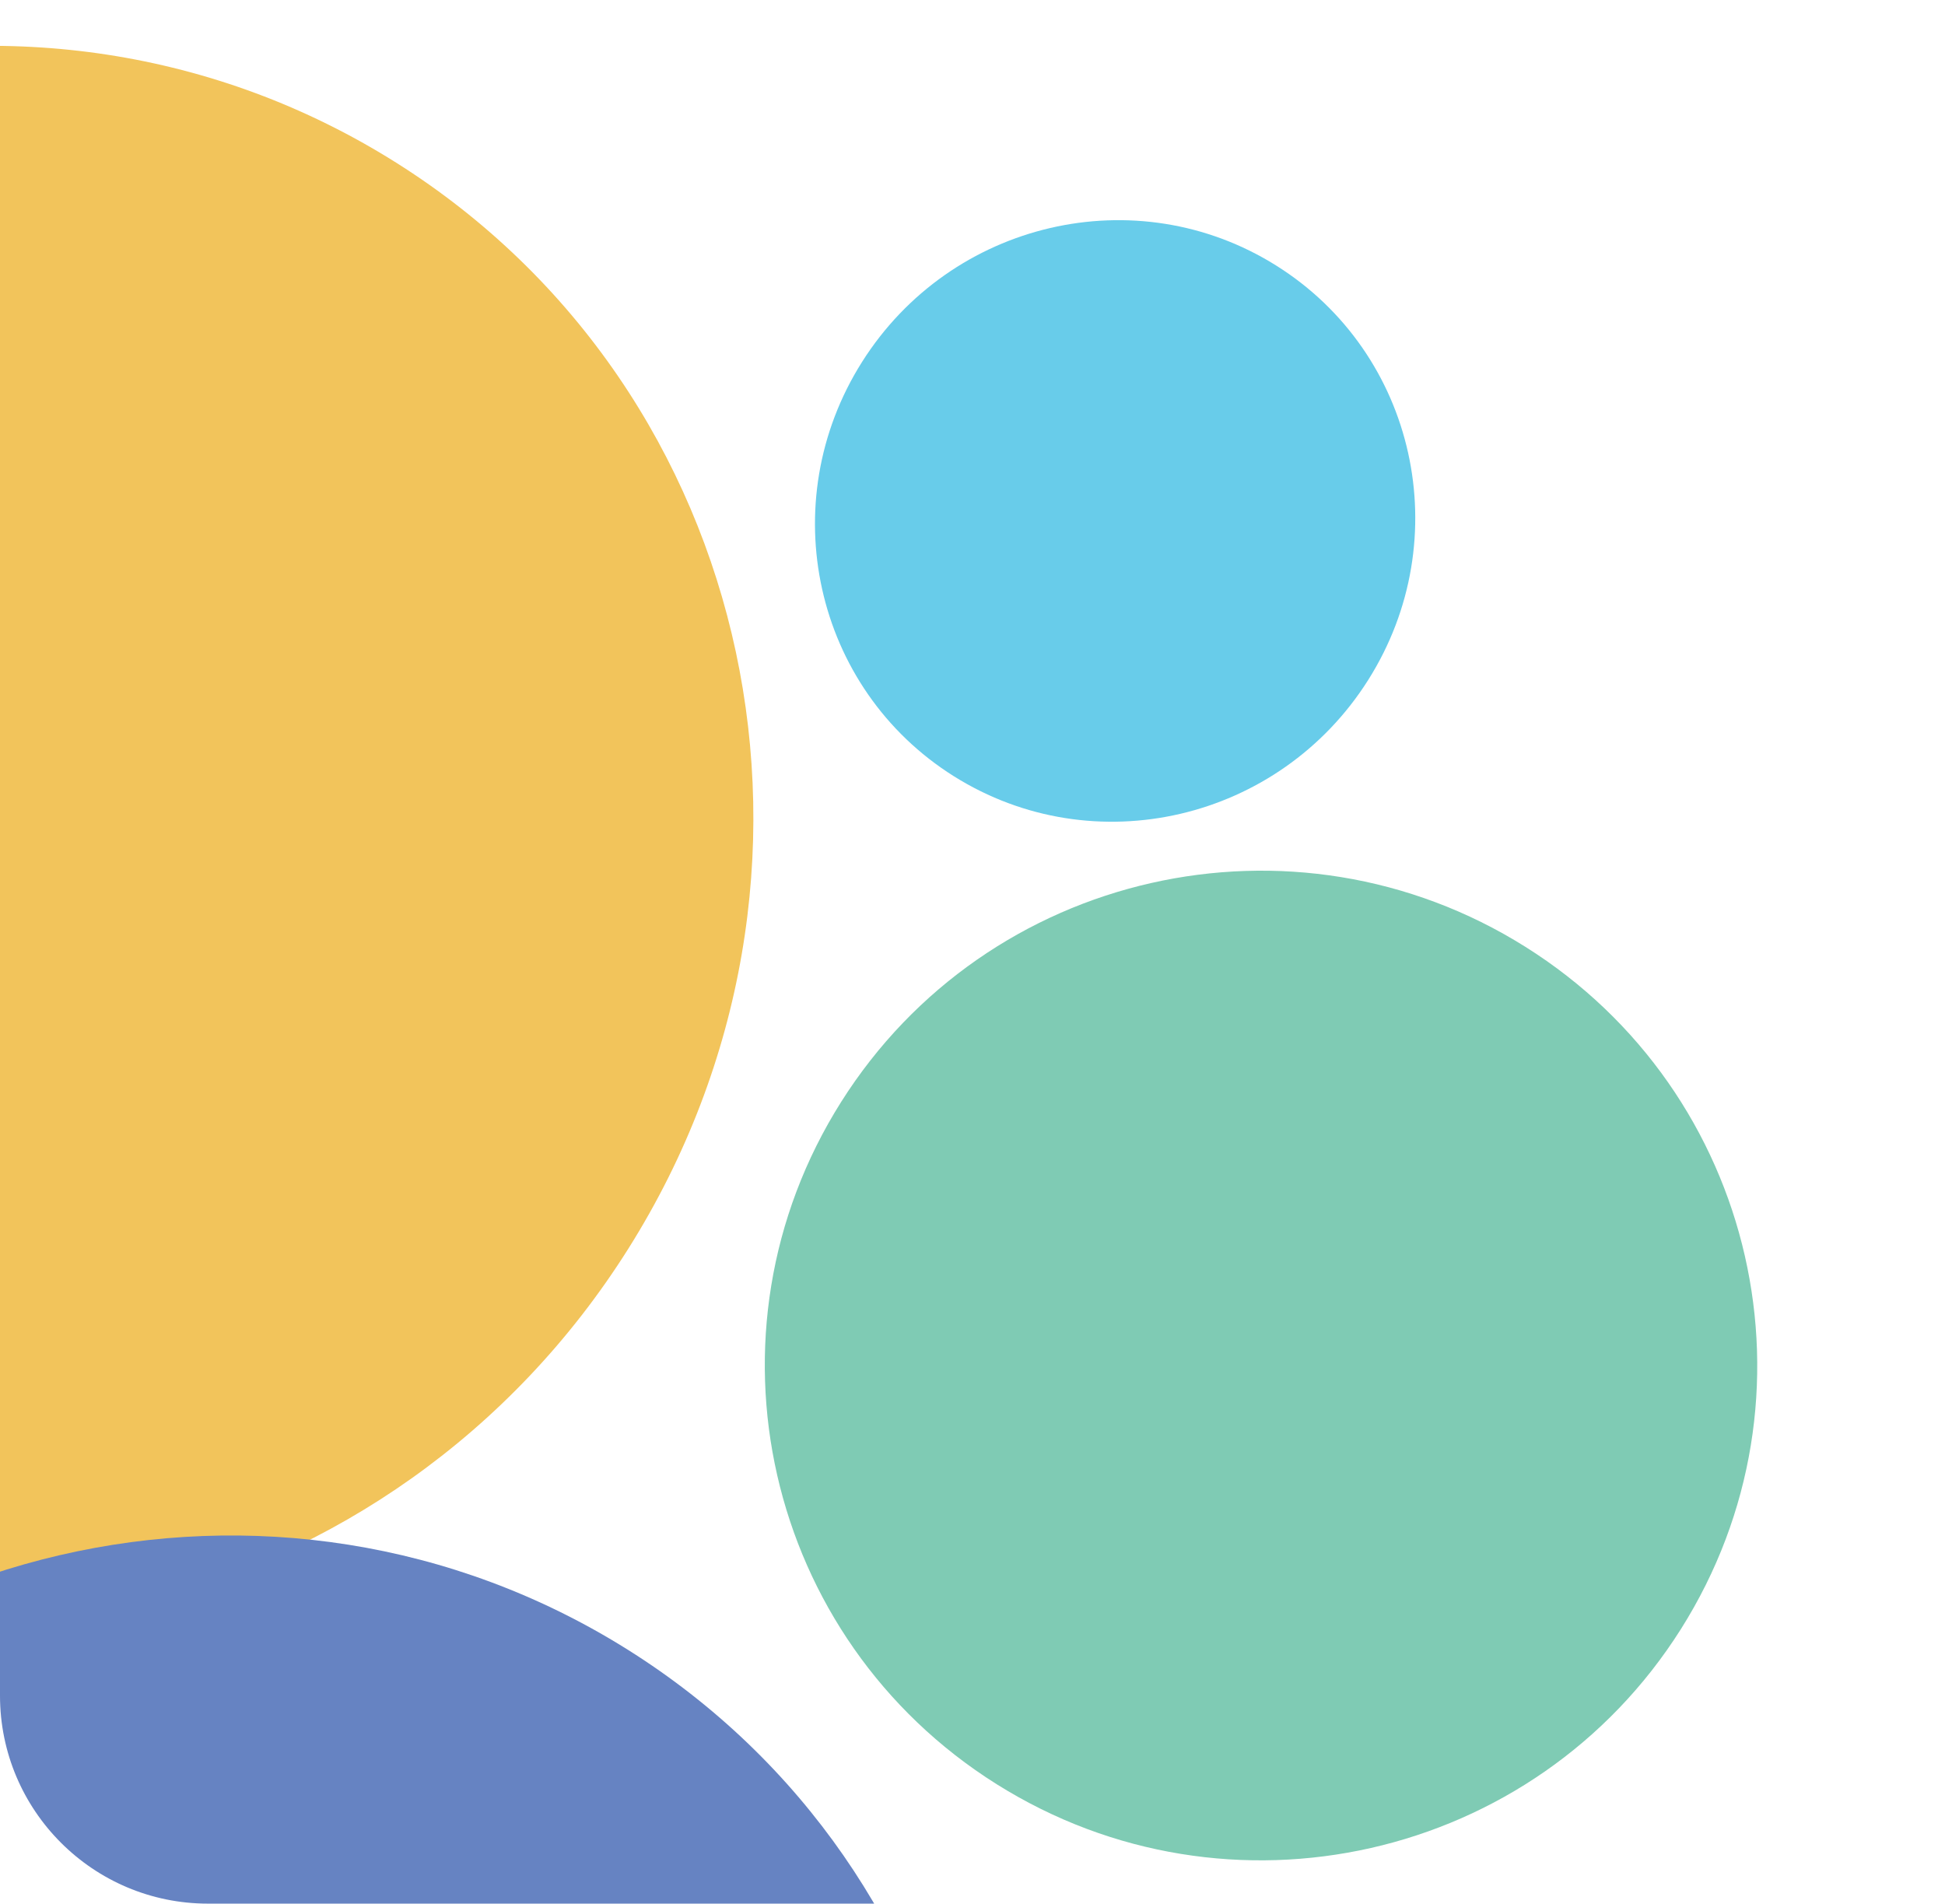 <svg width="187" height="183" fill="none" xmlns="http://www.w3.org/2000/svg"><g clip-path="url(#a)"><path d="M-43.389 145.022c34.831 21.93 81.305 10.744 103.801-24.986C82.91 84.306 72.91 37.563 38.08 15.632 3.248-6.298-43.225 4.888-65.722 40.618-88.22 76.348-78.22 123.09-43.39 145.022Z" fill="#F2C45B"/><path d="M161.607 156.612c-14.038 22.23-43.49 28.903-65.784 14.907-22.293-13.995-28.989-43.361-14.95-65.591 14.037-22.229 43.49-28.903 65.783-14.908 22.295 13.997 28.988 43.364 14.951 65.592Z" fill="#7FCBB4"/><path d="M131.549 65.359c-8.56 13.555-26.394 17.704-39.837 9.265-13.44-8.437-17.397-26.266-8.837-39.822 8.56-13.555 26.395-17.704 39.835-9.267 13.443 8.44 17.399 26.268 8.839 39.824Z" fill="#68CCEA"/><path d="M82.567 258.66c-21.51 34.061-66.324 44.487-100.104 23.281-33.77-21.201-43.713-66.001-22.203-100.063s66.325-44.488 100.097-23.287c33.78 21.207 43.719 66.007 22.21 100.069Z" fill="#6683C2"/></g><defs><clipPath id="a"><path d="M0 0h187v183H20c-11.046 0-20-8.954-20-20V0Z" fill="#fff"/></clipPath></defs></svg>